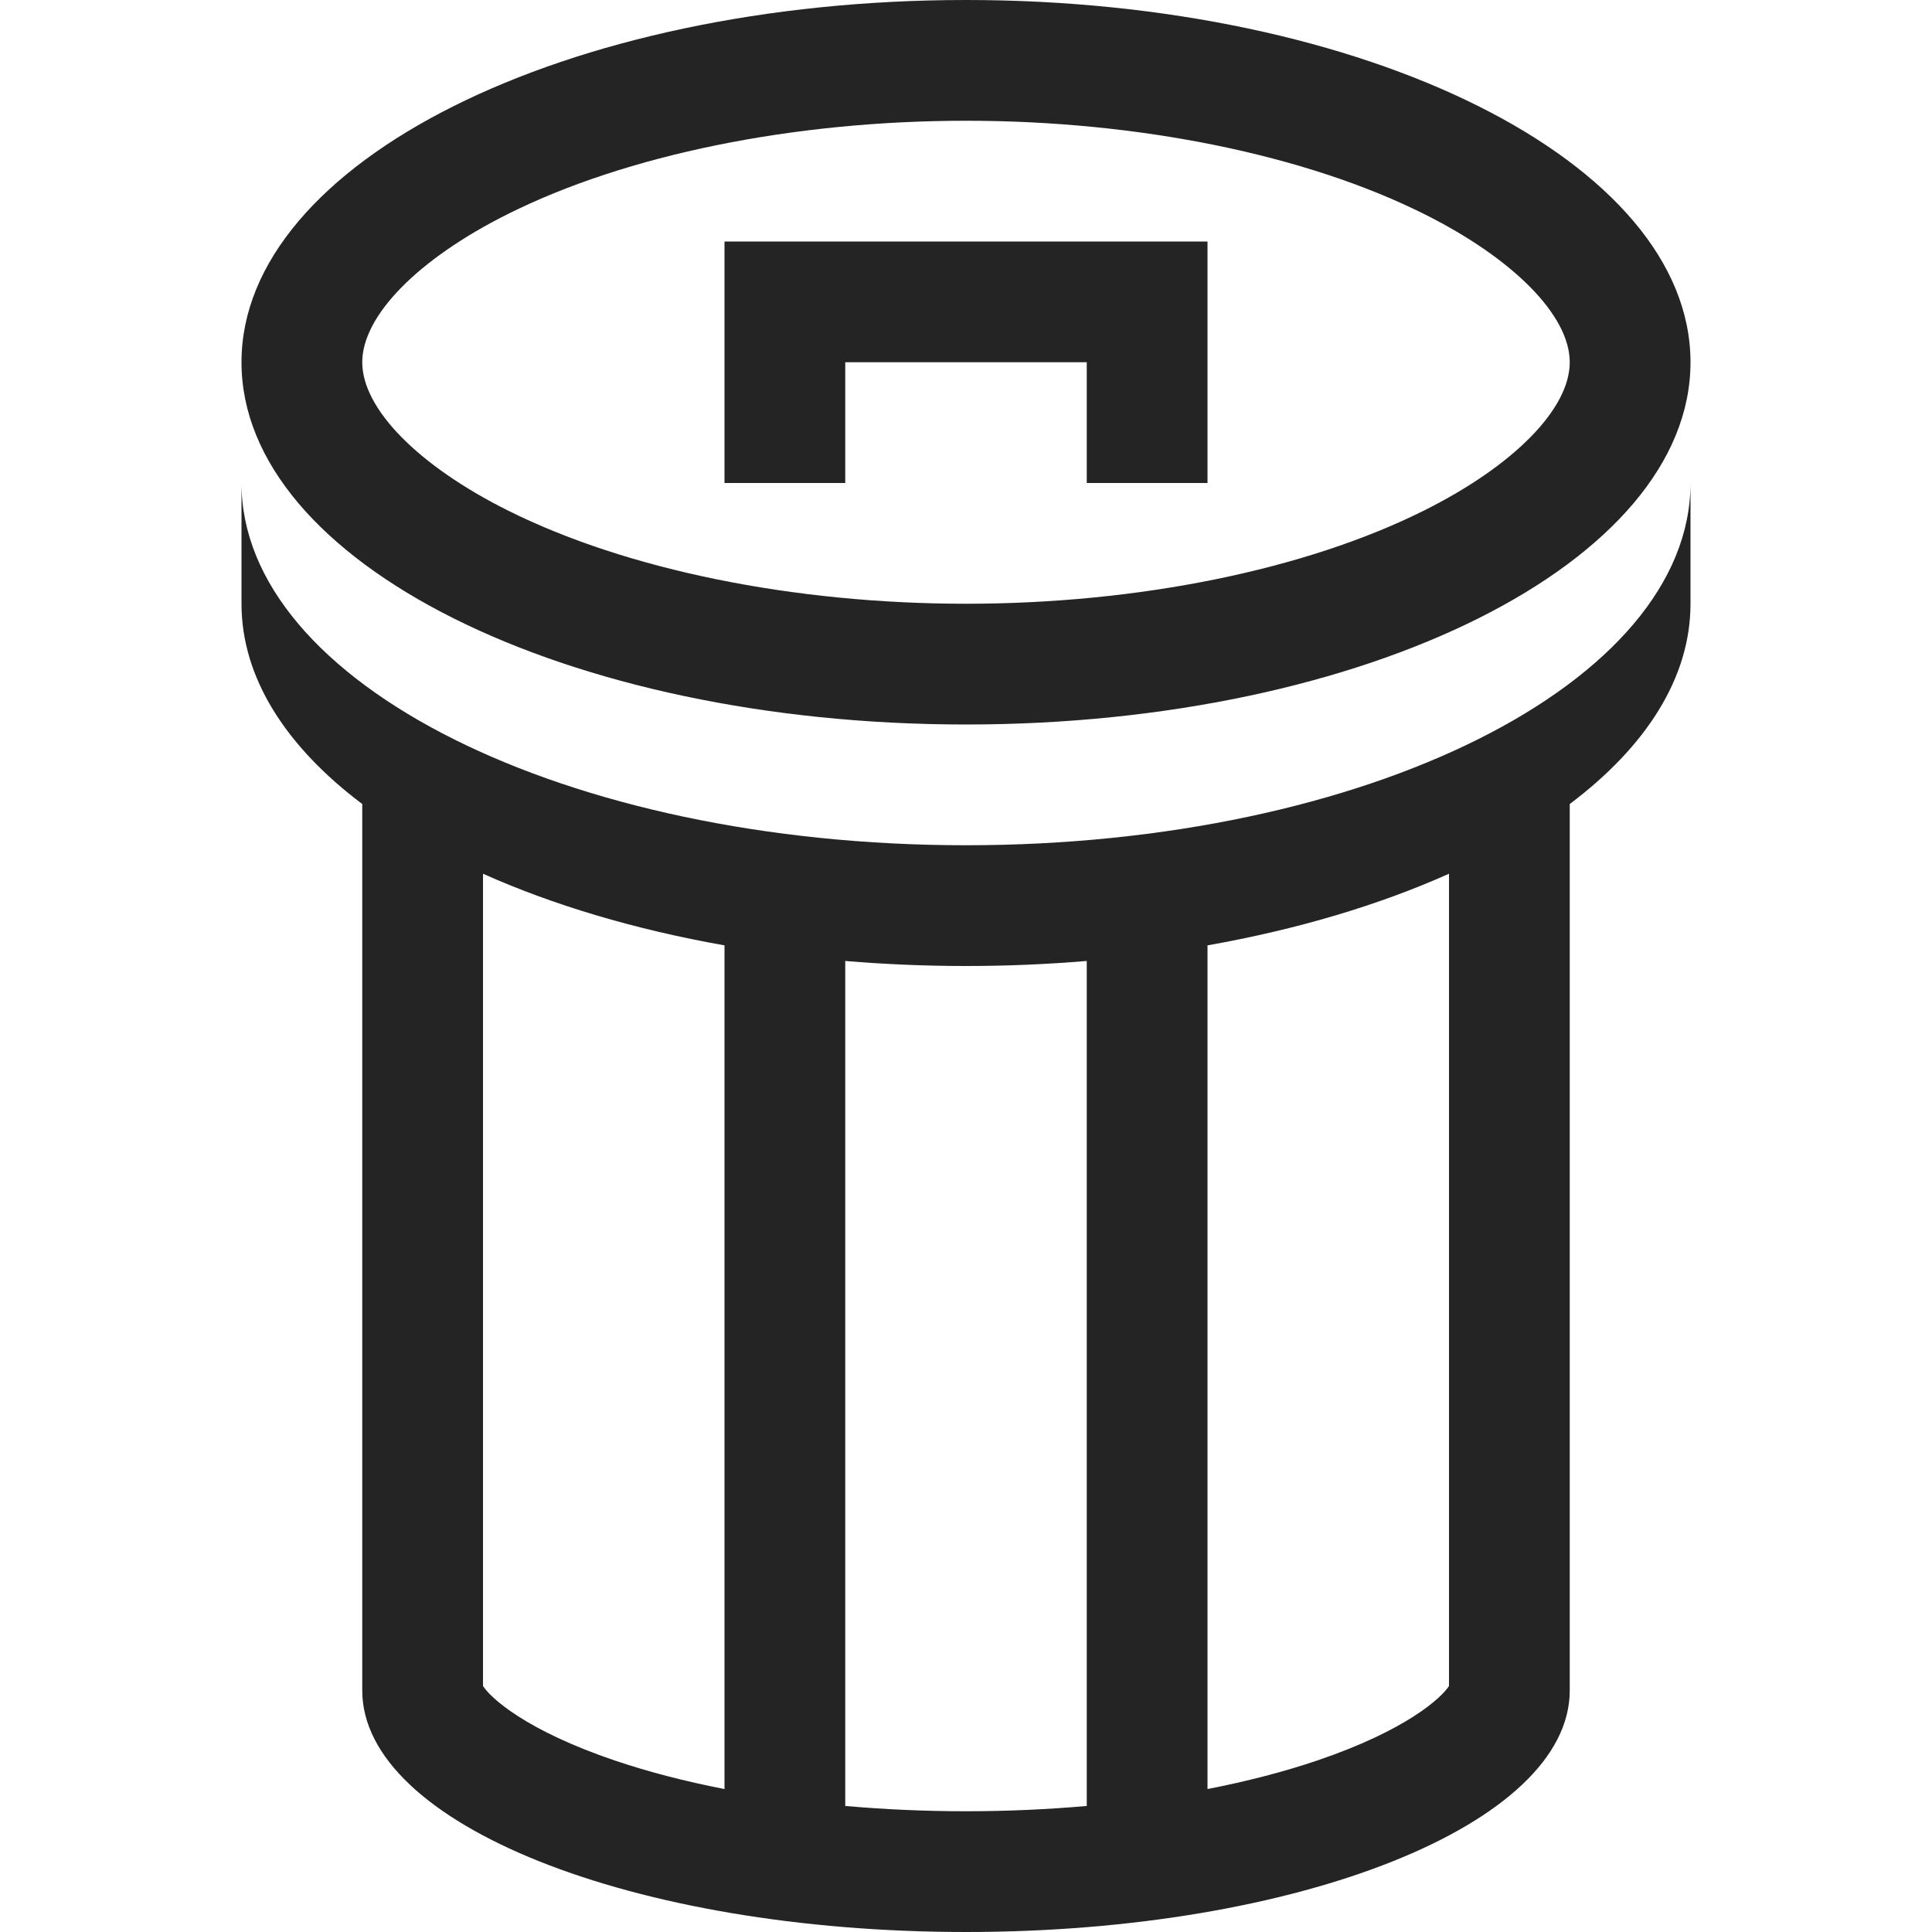 <?xml version="1.0" encoding="utf-8"?> <!-- Generator: IcoMoon.io --> <!DOCTYPE svg PUBLIC "-//W3C//DTD SVG 1.1//EN" "http://www.w3.org/Graphics/SVG/1.1/DTD/svg11.dtd"> <svg width="512" height="512" viewBox="0 0 512 512" xmlns="http://www.w3.org/2000/svg" xmlns:xlink="http://www.w3.org/1999/xlink" fill="#242424"><path d="M 256.00,224.00c-106.039,0.00-192.00-42.98-192.00-96.00l0.00,32.00 c0.00,19.625, 11.787,37.871, 32.00,53.074L 96.00,448.00 c0.00,35.347, 71.634,64.00, 160.00,64.00 c 88.365,0.00, 160.00-28.653, 160.00-64.00L 416.00,213.074 c 20.213-15.204, 32.00-33.449, 32.00-53.074l0.00-32.00 C 448.00,181.02, 362.039,224.00, 256.00,224.00z M 192.00,474.118 c-10.372-2.025-20.122-4.538-28.967-7.528c-23.747-8.027-33.068-16.675-35.033-19.794L 128.00,231.547 c 18.467,8.265, 40.151,14.767, 64.00,18.982L 192.00,474.118 z M 288.00,478.597c-10.404,0.924-21.134,1.403-32.00,1.403 c-10.867,0.00-21.596-0.479-32.00-1.403L 224.00,254.665 c 10.408,0.874, 21.096,1.335, 32.00,1.335s 21.592-0.461, 32.00-1.335L 288.00,478.597 z M 384.00,446.796 c-1.965,3.118-11.286,11.767-35.033,19.794c-8.846,2.99-18.596,5.503-28.967,7.528L 320.00,250.53 c 23.849-4.215, 45.533-10.717, 64.00-18.982 L 384.00,446.796 zM 256.00,192.00c 106.039,0.00, 192.00-42.98, 192.00-96.00S 362.039,0.00, 256.00,0.00C 149.962,0.00, 64.00,42.98, 64.00,96.00S 149.962,192.00, 256.00,192.00z M 134.547,56.739 C 165.991,41.017, 210.259,32.00, 256.00,32.00s 90.01,9.017, 121.454,24.739C 401.231,68.627, 416.00,83.671, 416.00,96.00s-14.77,27.373-38.546,39.261 C 346.01,150.983, 301.741,160.00, 256.00,160.00s-90.009-9.017-121.454-24.739C 110.77,123.373, 96.00,108.329, 96.00,96.00S 110.77,68.627, 134.547,56.739z M 224.00,96.00L 288.00,96.00L 288.00,128.00L 320.00,128.00L 320.00,64.00L 192.00,64.00L 192.00,128.00L 224.00,128.00 z" ></path></svg>